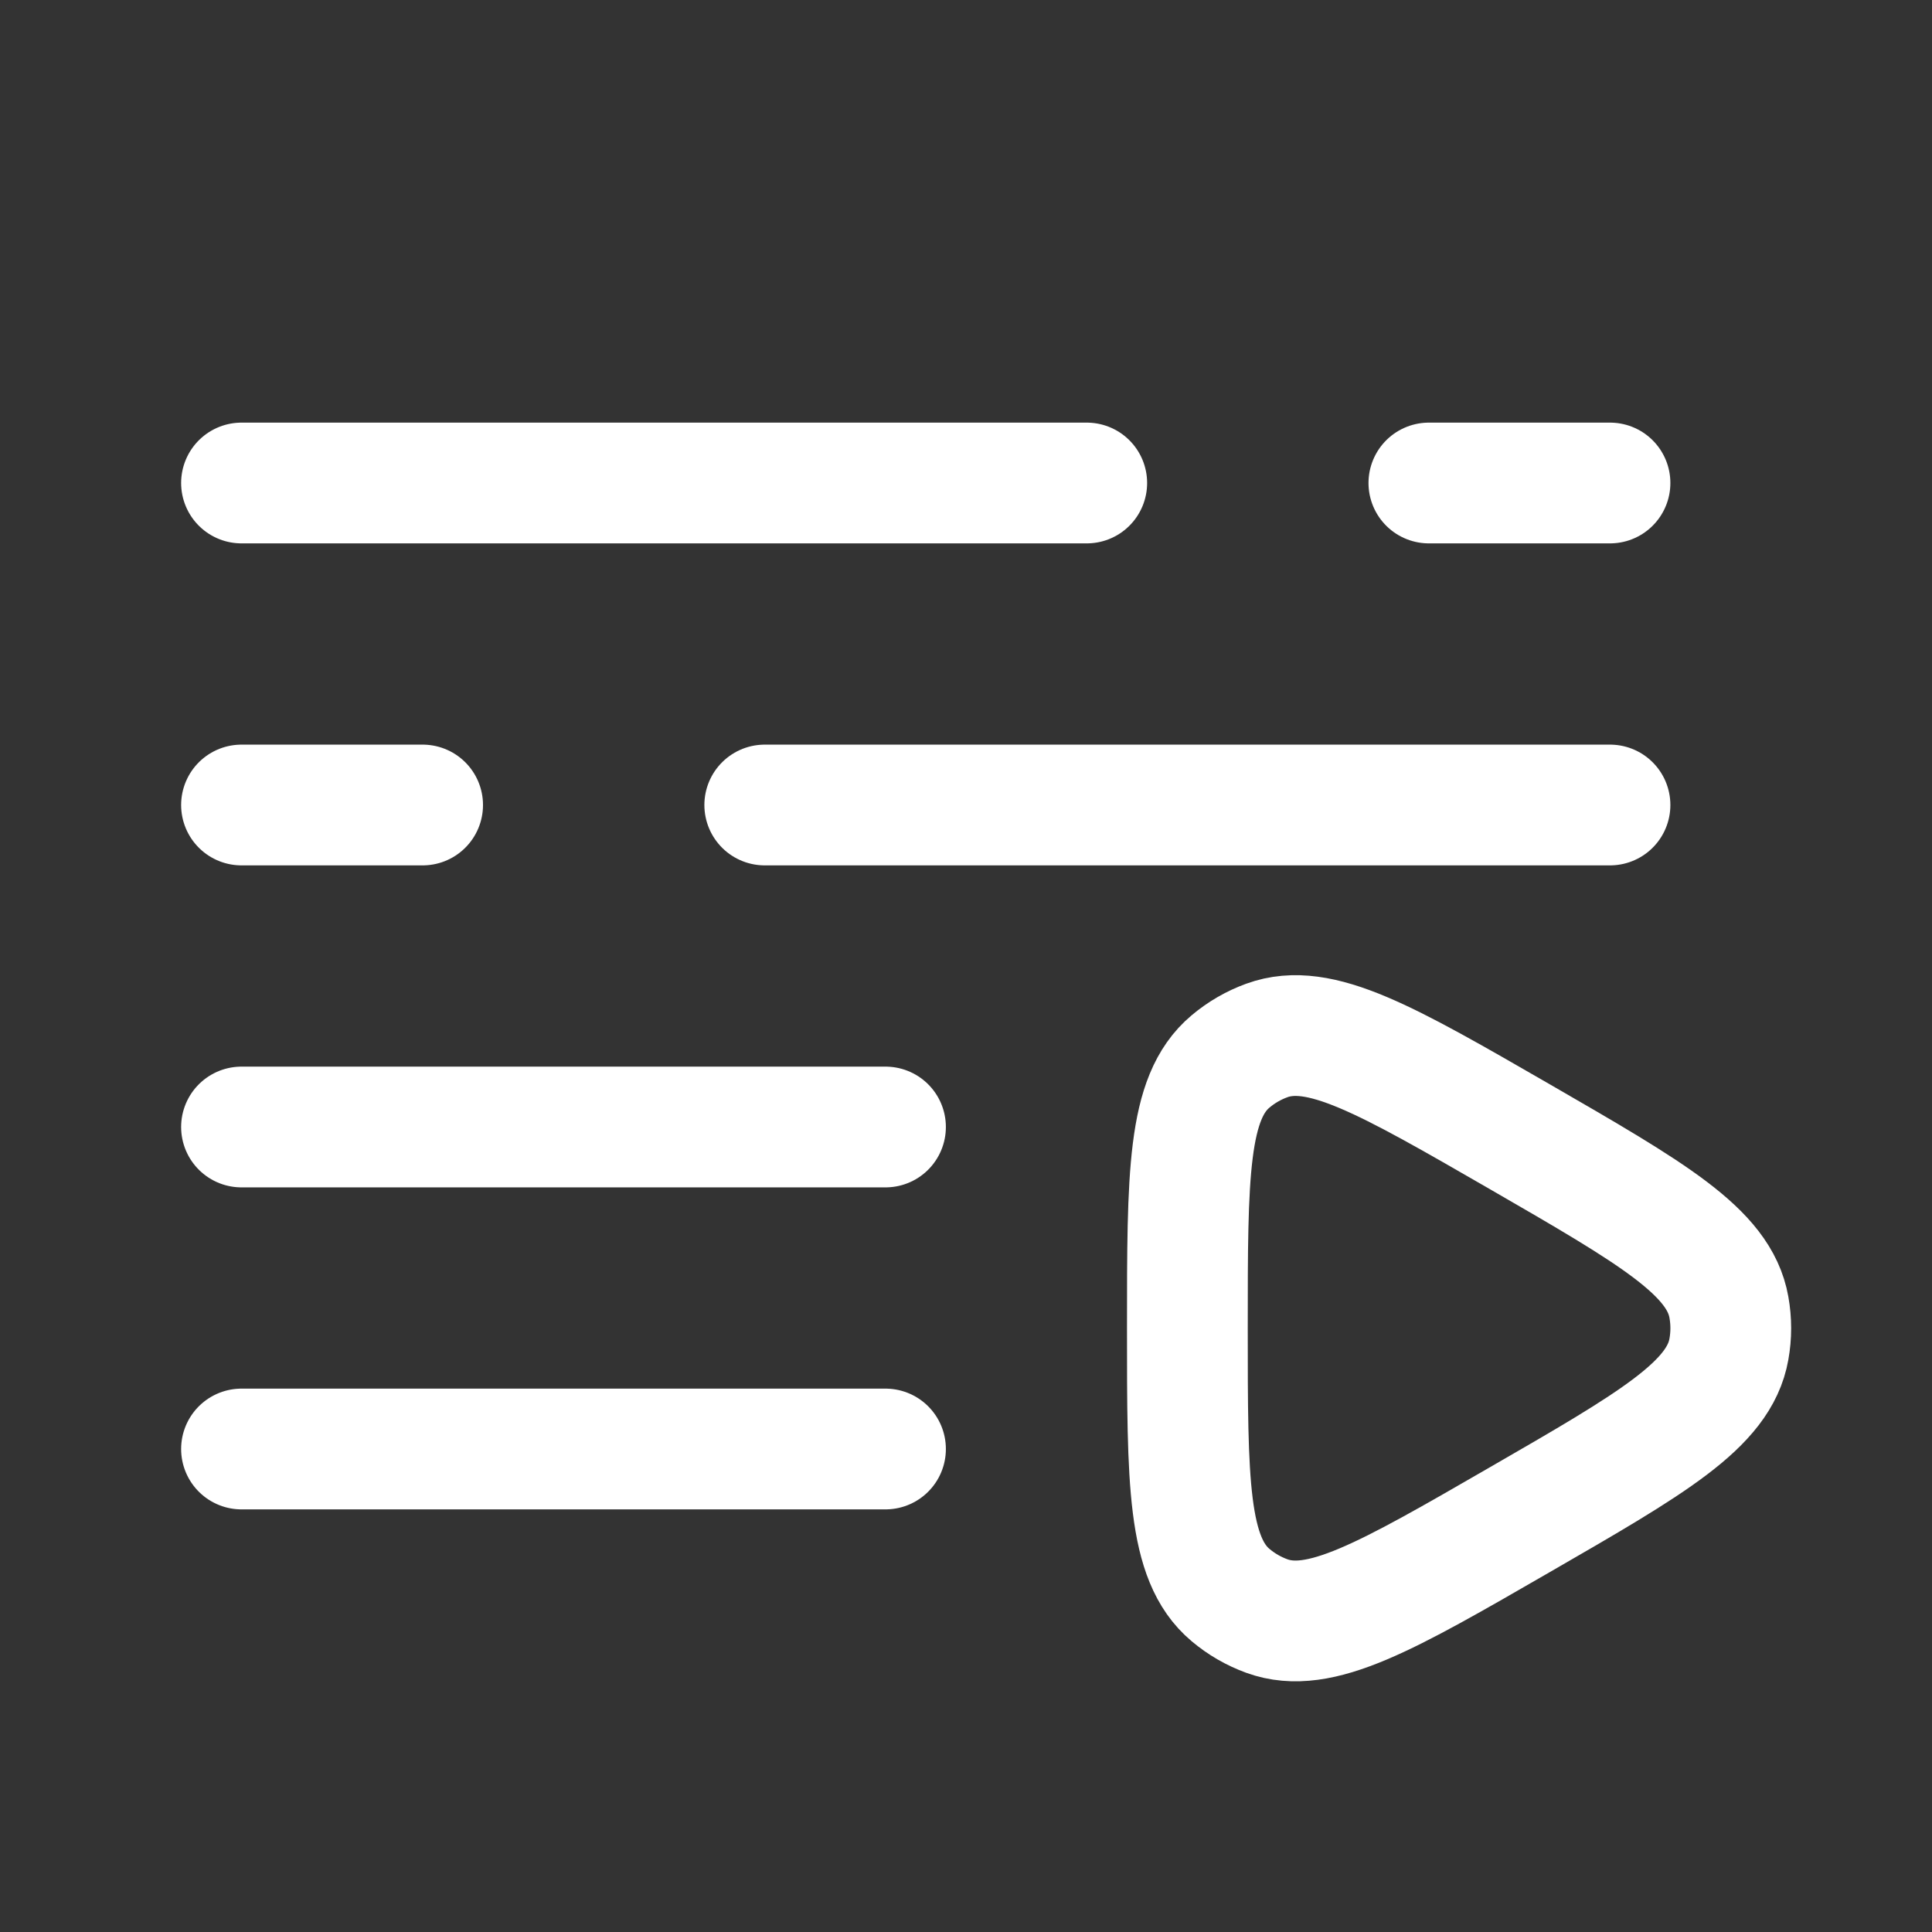 <?xml version="1.0" encoding="utf-8"?><!-- Uploaded to: SVG Repo, www.svgrepo.com, Generator: SVG Repo Mixer Tools -->
<svg width="24px" height="24px" viewBox="0 0 24 24" fill="none" xmlns="http://www.w3.org/2000/svg">
<rect x="0" y="0" width="24" height="24" fill="#333333" stroke="none"/>
<path d="M11 14L3 14" stroke="#FFFFFF" stroke-width="1.5" stroke-linecap="round"/>
<path d="M11 18H3" stroke="#FFFFFF" stroke-width="1.5" stroke-linecap="round"/>
<path d="M18.875 14.118C20.529 15.073 21.356 15.551 21.477 16.239C21.508 16.412 21.508 16.588 21.477 16.76C21.356 17.449 20.529 17.927 18.875 18.881C17.221 19.836 16.394 20.314 15.737 20.075C15.572 20.015 15.42 19.927 15.286 19.814C14.75 19.364 14.75 18.41 14.75 16.5C14.75 14.59 14.75 13.635 15.286 13.186C15.42 13.073 15.572 12.985 15.737 12.925C16.394 12.686 17.221 13.164 18.875 14.118Z" stroke="#FFFFFF" stroke-width="1.5"/>
<path d="M3 6L13.5 6M20 6L17.75 6" stroke="#FFFFFF" stroke-width="1.5" stroke-linecap="round"/>
<path d="M20 10L9.5 10M3 10H5.25" stroke="#FFFFFF" stroke-width="1.5" stroke-linecap="round"/>
</svg>